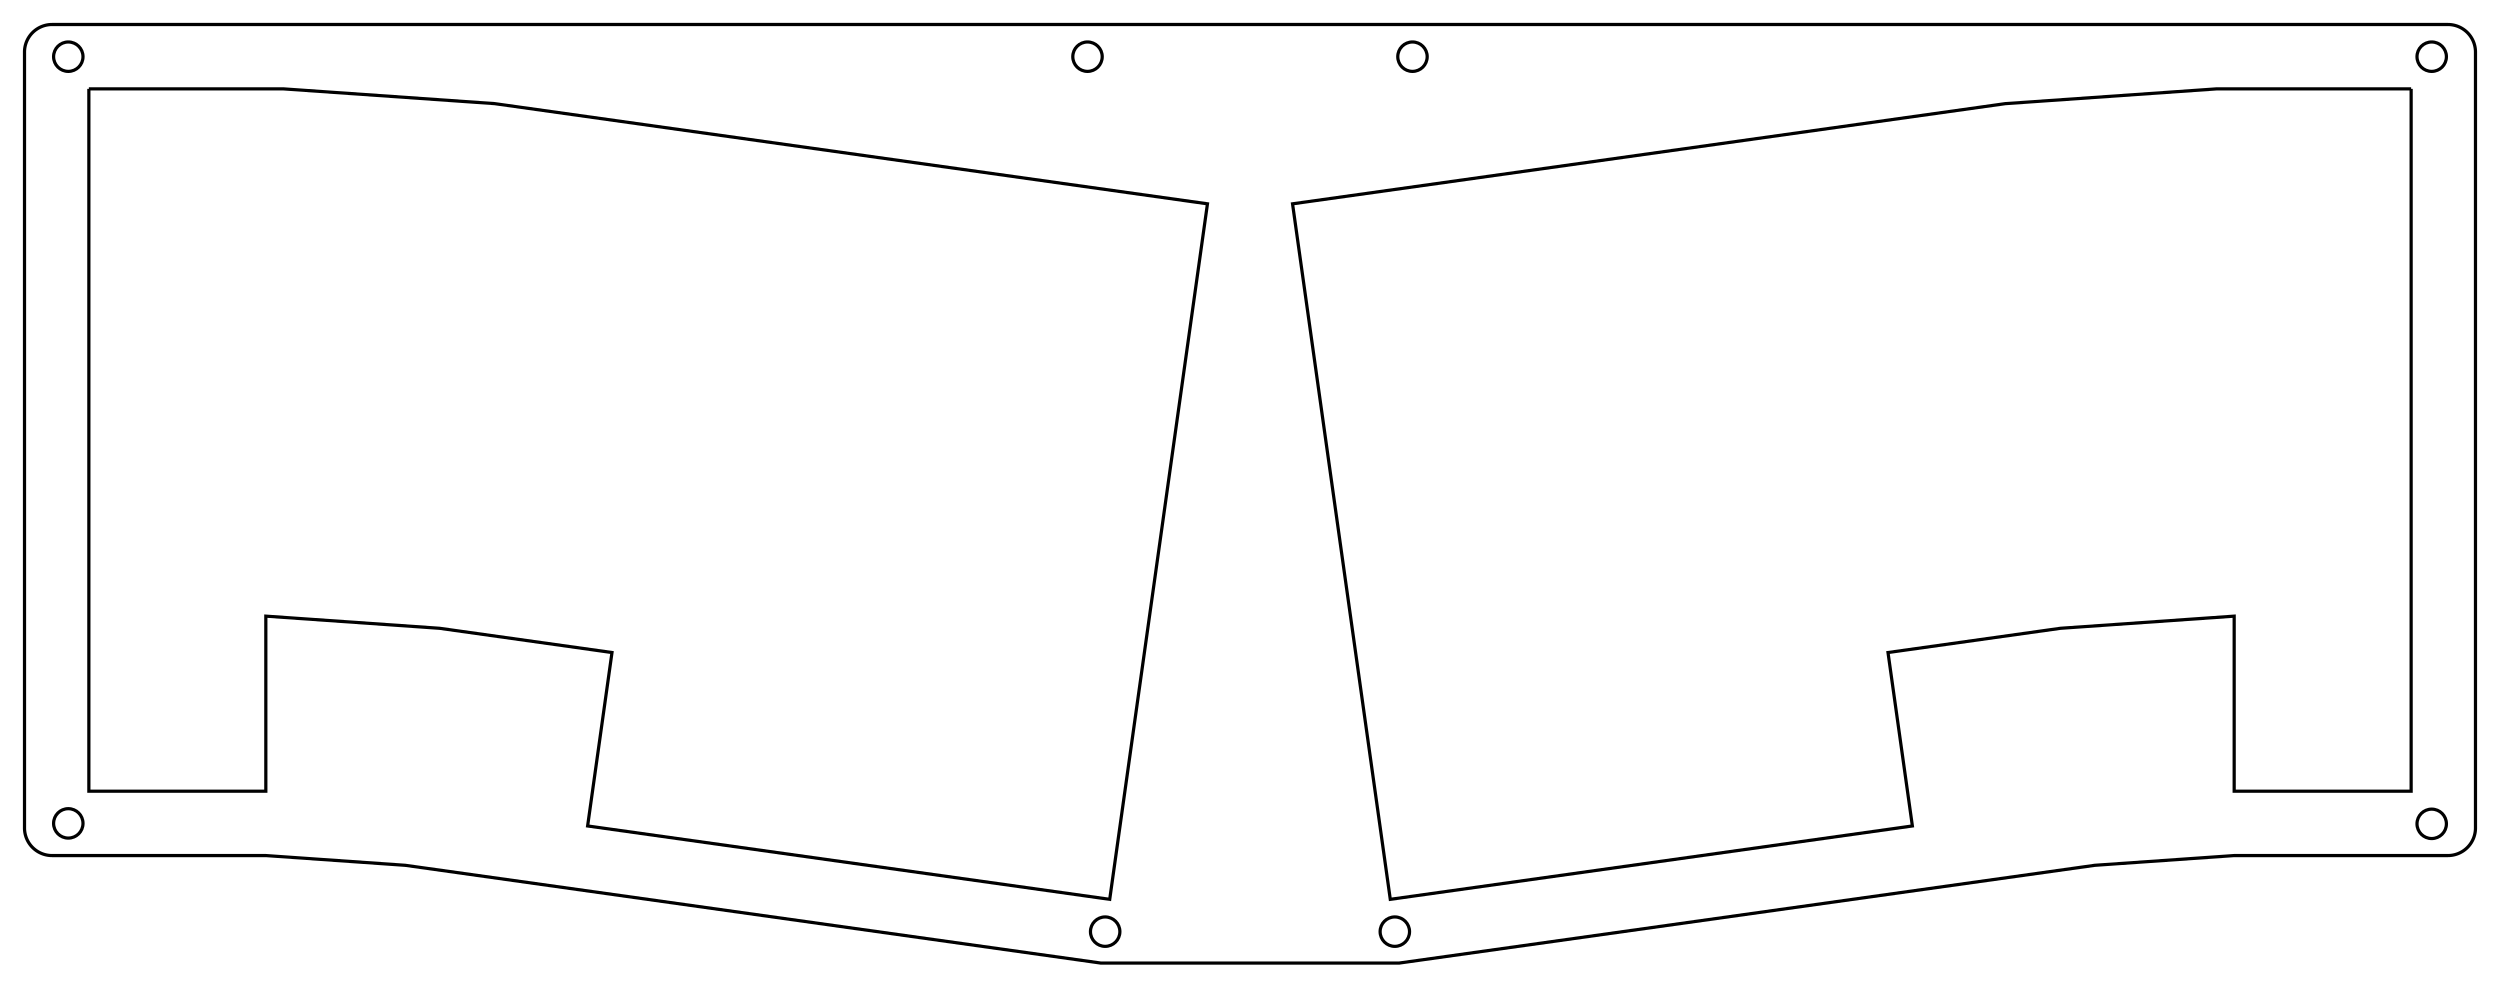 <?xml version="1.0"?>
<!DOCTYPE svg PUBLIC "-//W3C//DTD SVG 1.1//EN" "http://www.w3.org/Graphics/SVG/1.1/DTD/svg11.dtd">
<svg width="271.945mm" height="107.426mm" viewBox="0 0 271.945 107.426" xmlns="http://www.w3.org/2000/svg" version="1.1">
<g id="Sketch057" transform="translate(19.291,76.441) scale(1,-1)">
<circle cx="99.006" cy="70.275" r="1.6" stroke="#000000" stroke-width="0.35 px" style="stroke-width:0.35;stroke-miterlimit:4;stroke-dasharray:none;fill:none"/>
<circle cx="134.356" cy="70.275" r="1.6" stroke="#000000" stroke-width="0.35 px" style="stroke-width:0.35;stroke-miterlimit:4;stroke-dasharray:none;fill:none"/>
<circle cx="245.225" cy="70.275" r="1.6" stroke="#000000" stroke-width="0.35 px" style="stroke-width:0.35;stroke-miterlimit:4;stroke-dasharray:none;fill:none"/>
<circle cx="-11.862" cy="70.275" r="1.6" stroke="#000000" stroke-width="0.35 px" style="stroke-width:0.35;stroke-miterlimit:4;stroke-dasharray:none;fill:none"/>
<circle cx="-11.862" cy="-13.125" r="1.6" stroke="#000000" stroke-width="0.35 px" style="stroke-width:0.35;stroke-miterlimit:4;stroke-dasharray:none;fill:none"/>
<circle cx="245.225" cy="-13.175" r="1.6" stroke="#000000" stroke-width="0.35 px" style="stroke-width:0.35;stroke-miterlimit:4;stroke-dasharray:none;fill:none"/>
<circle cx="100.927" cy="-24.902" r="1.6" stroke="#000000" stroke-width="0.35 px" style="stroke-width:0.35;stroke-miterlimit:4;stroke-dasharray:none;fill:none"/>
<circle cx="132.436" cy="-24.902" r="1.6" stroke="#000000" stroke-width="0.35 px" style="stroke-width:0.35;stroke-miterlimit:4;stroke-dasharray:none;fill:none"/>
<title>b'CaseHoles001'</title>
</g>
<g id="Sketch058" transform="translate(19.291,76.441) scale(1,-1)">
<path id="Sketch058_w0000"  d="M -13.625 73.775 A 3 3 0 0 1 -16.625 70.775L -16.625 -13.625 A 3 3 0 0 1 -13.625 -16.625L 9.625 -16.625 L 24.79 -17.685 L 100.447 -28.318 L 132.916 -28.318 L 208.572 -17.685 L 223.738 -16.625 L 246.988 -16.625 A 3 3 0 0 1 249.987 -13.625L 249.987 70.775 A 3 3 0 0 1 246.987 73.775L -13.625 73.775 " stroke="#000000" stroke-width="0.35 px" style="stroke-width:0.35;stroke-miterlimit:4;stroke-dasharray:none;fill:none;fill-rule: evenodd "/>
<title>b'KeebBorder001'</title>
</g>
<g id="Sketch059" transform="translate(19.291,76.441) scale(1,-1)">
<path id="Sketch059_w0000"  d="M -9.625 66.775 L -9.625 -9.625 L 9.625 -9.625 L 9.625 9.418 L 28.518 8.097 L 47.28 5.46 L 44.629 -13.405 L 101.421 -21.386 L 112.054 54.27 L 34.517 65.167 L 11.524 66.775 L -9.625 66.775 " stroke="#000000" stroke-width="0.35 px" style="stroke-width:0.35;stroke-miterlimit:4;stroke-dasharray:none;fill:none;fill-rule: evenodd "/>
<path id="Sketch059_w0001"  d="M 242.988 66.775 L 242.988 -9.625 L 223.738 -9.625 L 223.738 9.418 L 204.844 8.097 L 186.082 5.46 L 188.733 -13.405 L 131.942 -21.386 L 121.309 54.27 L 198.846 65.167 L 221.838 66.775 L 242.988 66.775 " stroke="#000000" stroke-width="0.35 px" style="stroke-width:0.35;stroke-miterlimit:4;stroke-dasharray:none;fill:none;fill-rule: evenodd "/>
<title>b'BigSwitchOutline001'</title>
</g>
</svg>